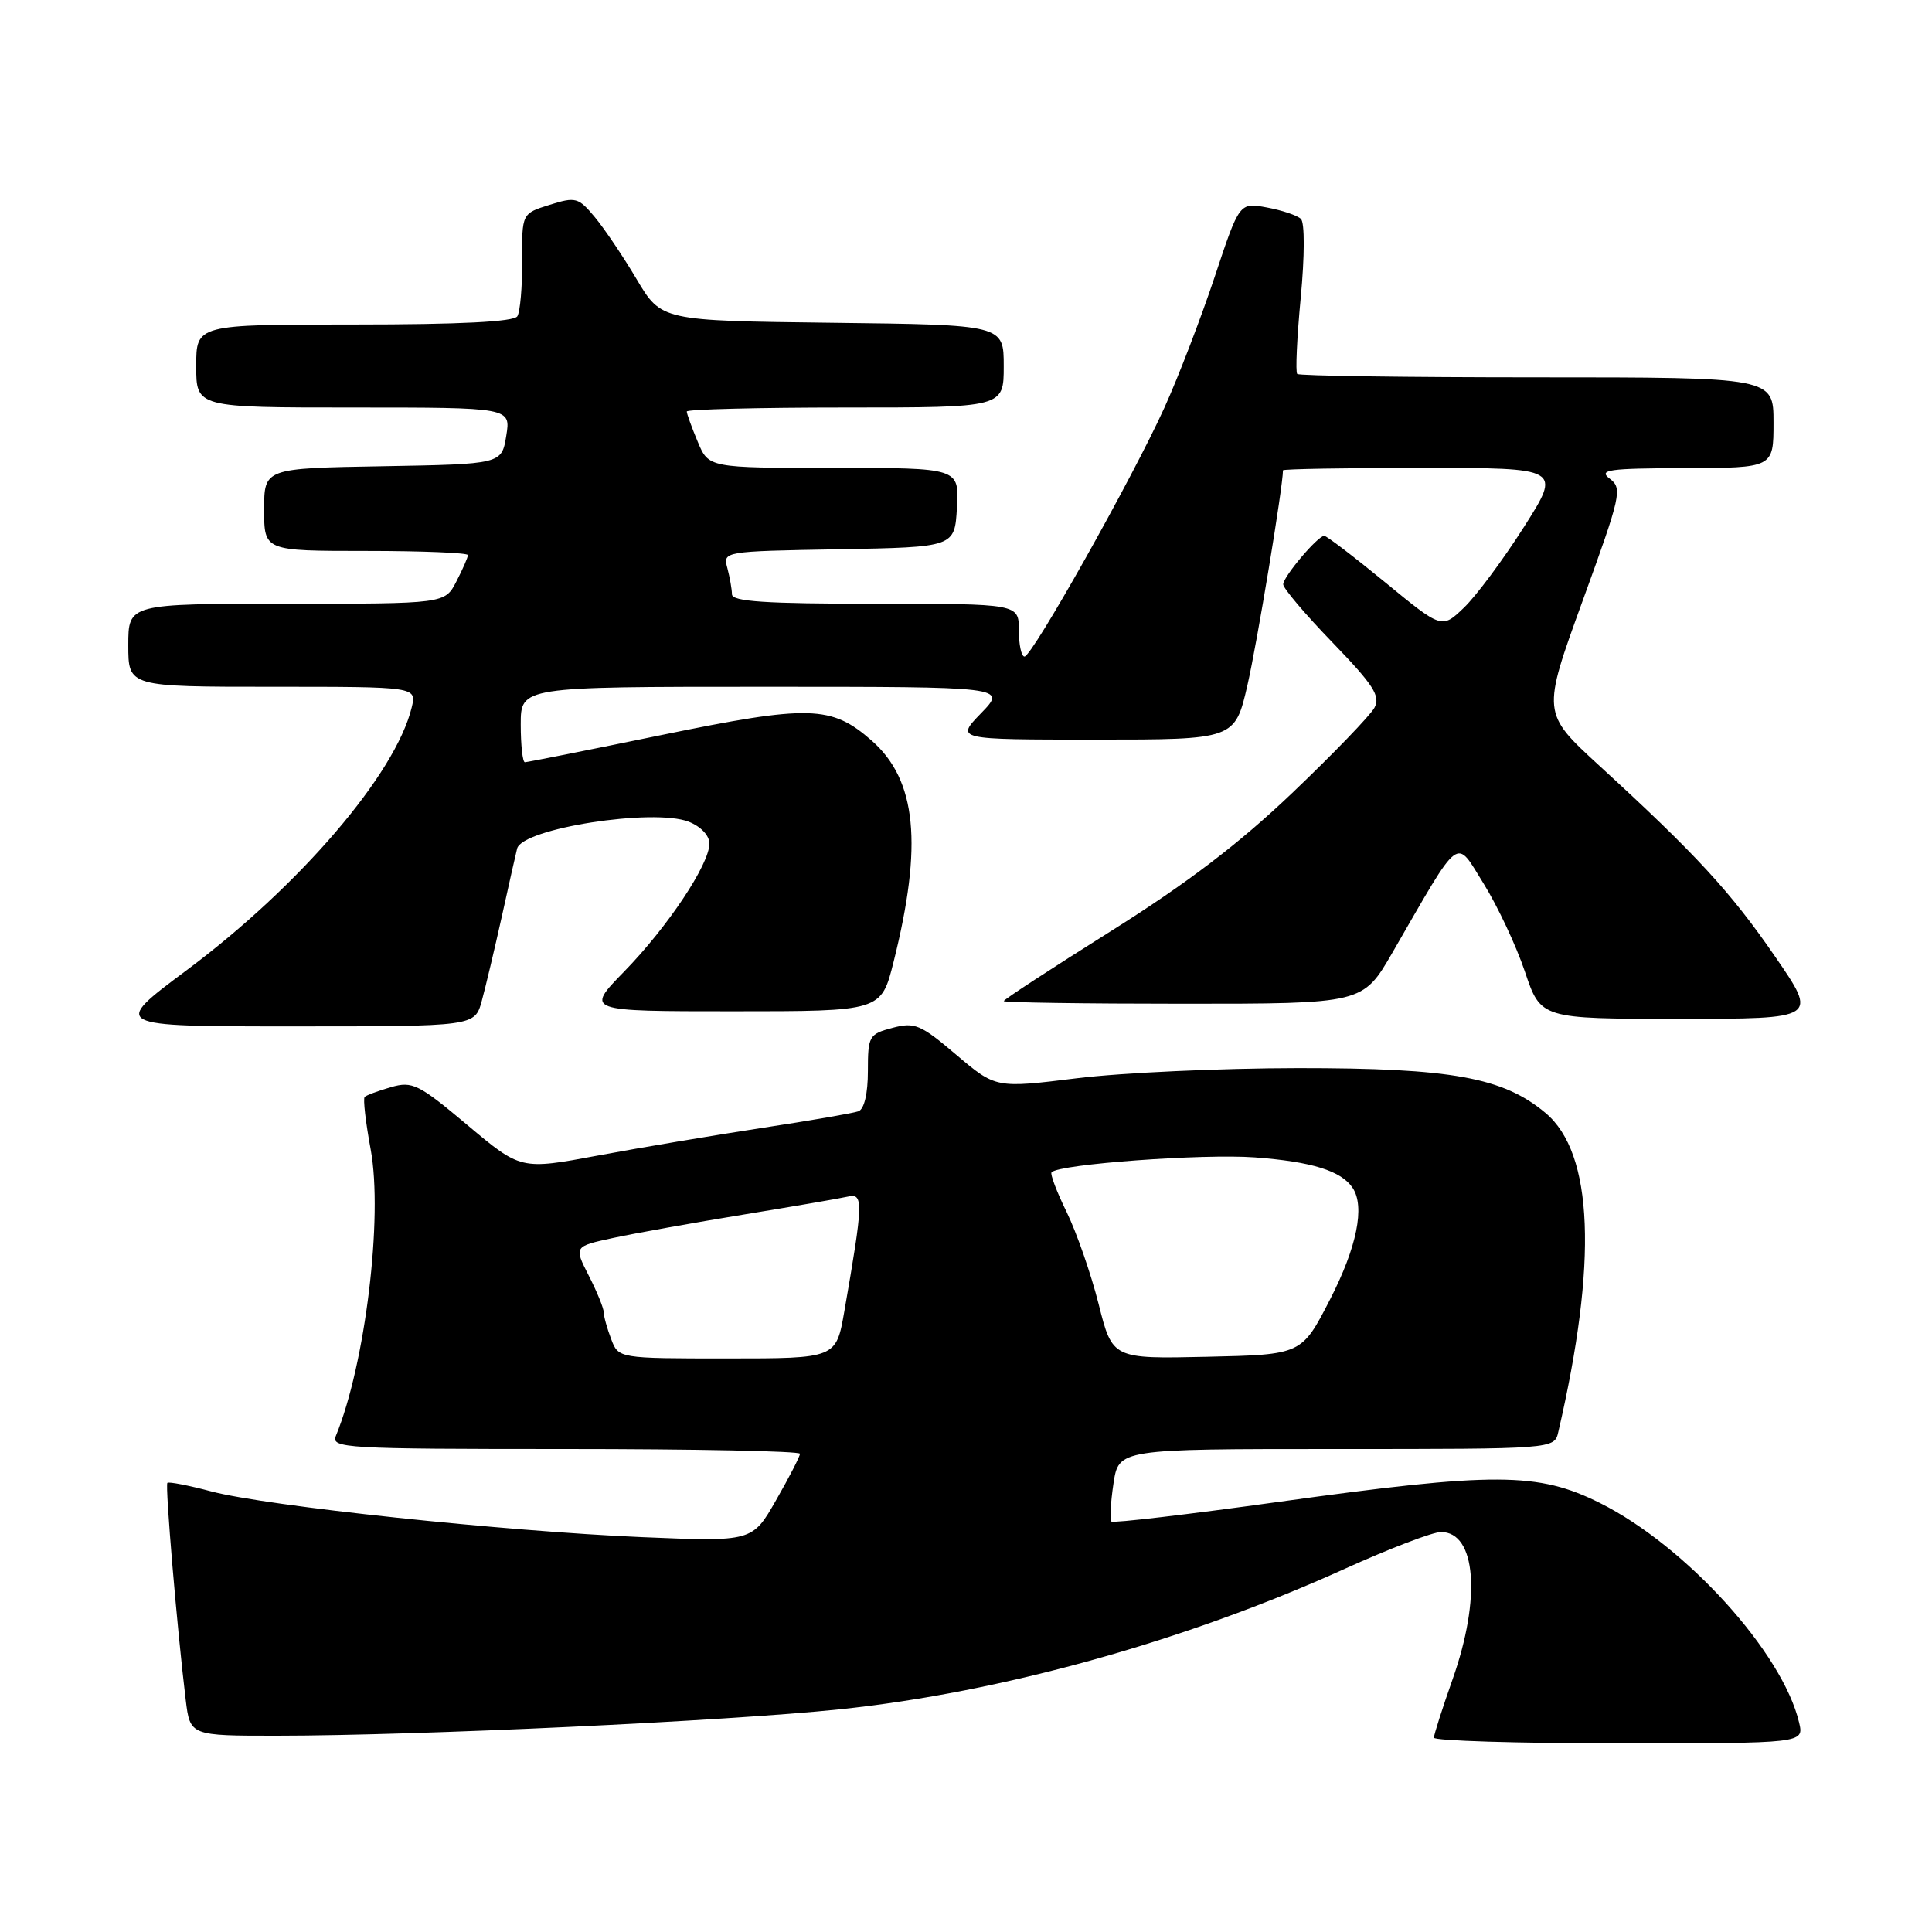 <?xml version="1.0" encoding="UTF-8" standalone="no"?>
<!DOCTYPE svg PUBLIC "-//W3C//DTD SVG 1.1//EN" "http://www.w3.org/Graphics/SVG/1.1/DTD/svg11.dtd" >
<svg xmlns="http://www.w3.org/2000/svg" xmlns:xlink="http://www.w3.org/1999/xlink" version="1.1" viewBox="0 0 256 256">
 <g >
 <path fill="currentColor"
d=" M 238.39 228.25 C 236.22 218.99 223.39 204.85 212.01 199.16 C 203.77 195.05 198.11 195.03 169.40 199.01 C 157.46 200.67 147.51 201.84 147.27 201.61 C 147.04 201.37 147.16 199.12 147.54 196.59 C 148.23 192.00 148.23 192.00 177.09 192.00 C 205.96 192.00 205.96 192.00 206.48 189.75 C 211.71 167.23 211.14 152.82 204.81 147.49 C 199.19 142.76 192.35 141.52 172.00 141.53 C 161.82 141.54 148.65 142.14 142.72 142.87 C 131.95 144.20 131.95 144.20 126.72 139.77 C 121.98 135.74 121.20 135.41 118.25 136.20 C 115.15 137.02 115.00 137.28 115.00 141.92 C 115.00 144.90 114.52 146.96 113.75 147.25 C 113.06 147.50 107.33 148.49 101.00 149.45 C 94.67 150.42 84.89 152.06 79.25 153.11 C 69.01 155.02 69.01 155.02 61.95 149.09 C 55.46 143.64 54.65 143.24 51.81 144.05 C 50.12 144.54 48.54 145.12 48.32 145.35 C 48.09 145.58 48.45 148.71 49.12 152.32 C 50.77 161.28 48.40 180.78 44.51 190.25 C 43.83 191.89 45.66 192.00 74.89 192.00 C 92.00 192.00 106.00 192.28 106.00 192.63 C 106.00 192.97 104.58 195.74 102.84 198.77 C 99.69 204.29 99.69 204.29 85.09 203.68 C 66.87 202.91 35.30 199.56 28.00 197.62 C 24.98 196.82 22.36 196.31 22.18 196.49 C 21.86 196.81 23.47 215.87 24.61 225.25 C 25.19 230.00 25.19 230.00 36.84 229.99 C 55.39 229.98 96.25 228.06 111.30 226.49 C 132.63 224.26 157.06 217.46 178.22 207.86 C 184.12 205.19 189.84 203.00 190.94 203.00 C 195.59 203.00 196.28 211.75 192.48 222.50 C 191.12 226.35 190.01 229.84 190.00 230.25 C 190.00 230.66 201.03 231.00 214.52 231.00 C 239.04 231.00 239.04 231.00 238.39 228.25 Z  M 63.84 132.62 C 64.35 130.75 65.55 125.69 66.51 121.37 C 67.46 117.04 68.37 113.02 68.52 112.44 C 69.21 109.77 86.56 107.06 91.25 108.88 C 92.86 109.51 94.00 110.71 94.00 111.78 C 94.00 114.53 88.47 122.83 82.69 128.75 C 77.57 134.00 77.57 134.00 97.16 134.00 C 116.76 134.00 116.76 134.00 118.40 127.47 C 122.30 111.92 121.46 103.37 115.51 98.14 C 110.16 93.45 107.27 93.37 87.63 97.40 C 77.99 99.38 69.86 101.00 69.55 101.00 C 69.25 101.00 69.00 98.75 69.00 96.00 C 69.00 91.00 69.00 91.00 101.20 91.00 C 133.39 91.00 133.39 91.00 130.00 94.50 C 126.61 98.00 126.61 98.00 145.12 98.00 C 163.63 98.00 163.63 98.00 165.30 90.75 C 166.57 85.23 170.00 64.47 170.00 62.32 C 170.00 62.15 178.30 62.00 188.46 62.00 C 206.91 62.00 206.91 62.00 201.91 69.86 C 199.16 74.18 195.59 78.98 193.98 80.52 C 191.05 83.33 191.05 83.33 183.54 77.16 C 179.41 73.77 175.78 71.00 175.47 71.00 C 174.61 71.00 170.07 76.37 170.03 77.42 C 170.01 77.93 172.95 81.40 176.56 85.13 C 182.01 90.78 182.95 92.23 182.12 93.78 C 181.57 94.80 176.67 99.88 171.23 105.07 C 164.17 111.80 157.28 117.05 147.17 123.40 C 139.38 128.29 133.00 132.45 133.00 132.65 C 133.00 132.84 143.71 133.00 156.79 133.00 C 180.58 133.00 180.58 133.00 184.49 126.25 C 193.71 110.29 192.79 110.99 196.59 117.09 C 198.44 120.07 200.90 125.31 202.06 128.75 C 204.16 135.00 204.16 135.00 222.53 135.00 C 240.89 135.00 240.89 135.00 235.21 126.75 C 229.32 118.18 224.74 113.21 211.90 101.44 C 204.31 94.47 204.31 94.47 209.70 79.63 C 214.80 65.60 215.00 64.72 213.30 63.43 C 211.75 62.25 213.11 62.06 223.25 62.03 C 235.00 62.00 235.00 62.00 235.00 56.00 C 235.00 50.00 235.00 50.00 203.67 50.00 C 186.43 50.00 172.13 49.80 171.89 49.55 C 171.64 49.31 171.85 44.77 172.35 39.48 C 172.88 33.93 172.89 29.50 172.38 29.01 C 171.90 28.54 169.86 27.86 167.86 27.49 C 164.23 26.82 164.23 26.82 160.96 36.66 C 159.16 42.07 156.17 49.88 154.30 54.00 C 150.10 63.28 136.77 86.99 135.75 87.00 C 135.34 87.00 135.00 85.42 135.00 83.50 C 135.00 80.00 135.00 80.00 116.00 80.00 C 101.47 80.00 97.00 79.71 96.99 78.75 C 96.98 78.06 96.70 76.50 96.38 75.28 C 95.78 73.06 95.81 73.05 111.14 72.78 C 126.50 72.50 126.50 72.50 126.80 67.25 C 127.10 62.00 127.10 62.00 110.50 62.00 C 93.90 62.00 93.90 62.00 92.45 58.53 C 91.65 56.62 91.00 54.82 91.00 54.53 C 91.00 54.24 100.45 54.00 112.00 54.00 C 133.00 54.00 133.00 54.00 133.00 48.52 C 133.00 43.04 133.00 43.04 110.31 42.77 C 87.63 42.50 87.63 42.50 84.36 37.00 C 82.57 33.98 80.06 30.26 78.80 28.75 C 76.64 26.16 76.27 26.06 72.83 27.14 C 69.15 28.29 69.15 28.29 69.19 34.56 C 69.21 38.01 68.92 41.32 68.55 41.91 C 68.10 42.64 60.92 43.00 46.94 43.00 C 26.00 43.00 26.00 43.00 26.00 48.50 C 26.00 54.00 26.00 54.00 46.84 54.00 C 67.69 54.00 67.69 54.00 67.08 57.75 C 66.47 61.50 66.47 61.50 50.73 61.78 C 35.00 62.05 35.00 62.05 35.00 67.53 C 35.00 73.00 35.00 73.00 48.50 73.00 C 55.92 73.00 62.00 73.25 62.00 73.55 C 62.00 73.85 61.31 75.43 60.47 77.05 C 58.95 80.00 58.95 80.00 37.97 80.00 C 17.00 80.00 17.00 80.00 17.00 85.50 C 17.00 91.00 17.00 91.00 36.11 91.00 C 55.22 91.00 55.22 91.00 54.55 93.75 C 52.41 102.56 39.72 117.38 24.73 128.56 C 14.75 136.00 14.75 136.00 38.83 136.00 C 62.91 136.00 62.91 136.00 63.84 132.62 Z  M 80.98 177.43 C 80.44 176.02 80.00 174.43 80.00 173.90 C 80.00 173.36 79.11 171.17 78.02 169.04 C 76.04 165.16 76.04 165.16 81.27 164.03 C 84.15 163.41 91.90 162.02 98.50 160.94 C 105.10 159.86 111.34 158.79 112.38 158.55 C 114.43 158.08 114.39 159.34 111.88 173.75 C 110.79 180.00 110.79 180.00 96.37 180.00 C 81.95 180.00 81.95 180.00 80.98 177.43 Z  M 145.57 172.78 C 144.56 168.78 142.65 163.30 141.34 160.61 C 140.02 157.92 139.12 155.54 139.34 155.33 C 140.42 154.24 159.44 152.86 166.26 153.36 C 173.80 153.92 177.73 155.14 179.23 157.40 C 180.89 159.87 179.79 165.27 176.24 172.18 C 172.48 179.50 172.48 179.50 159.94 179.78 C 147.40 180.06 147.40 180.06 145.57 172.78 Z "/>
</g>
</svg>
